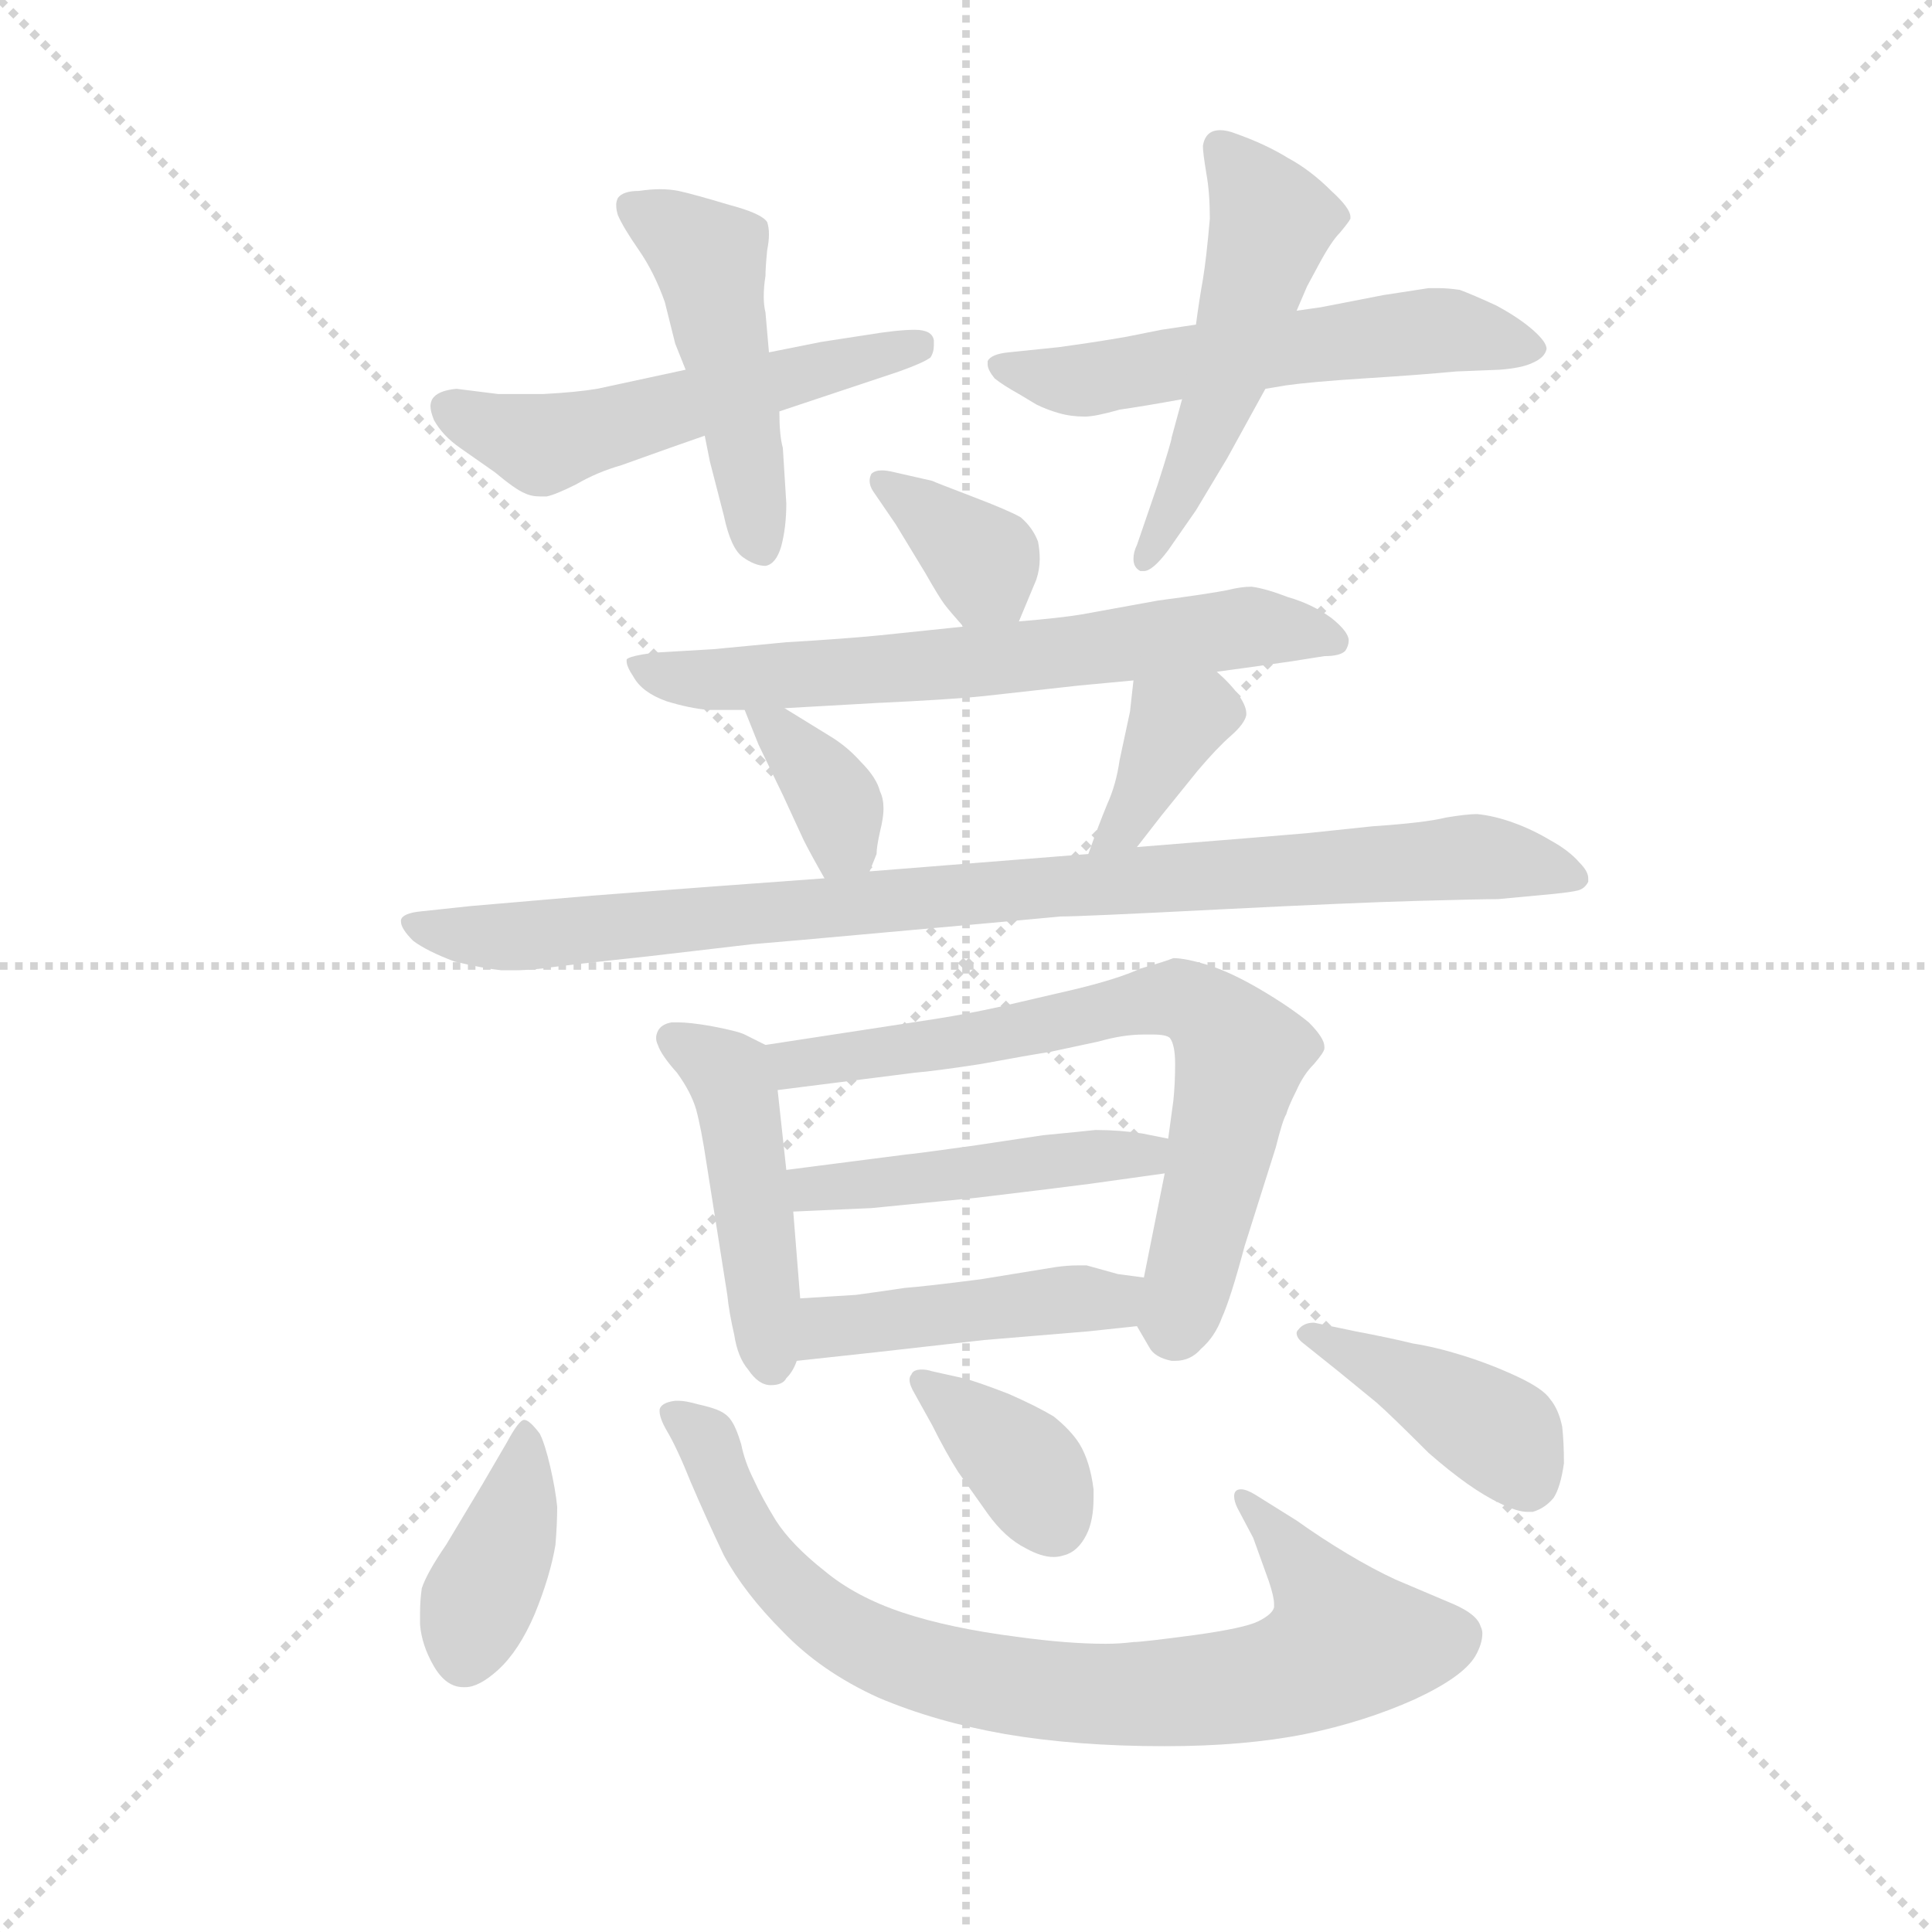 <svg version="1.1" viewBox="0 0 1024 1024" xmlns="http://www.w3.org/2000/svg">
  <g stroke="lightgray" stroke-dasharray="1,1" stroke-width="1" transform="scale(4, 4)">
    <line x1="0" y1="0" x2="256" y2="256"></line>
    <line x1="256" y1="0" x2="0" y2="256"></line>
    <line x1="128" y1="0" x2="128" y2="256"></line>
    <line x1="0" y1="128" x2="256" y2="128"></line>
  </g>
  <g transform="scale(0.92, -0.92) translate(60, -850)">
    <style type="text/css">
      
        @keyframes keyframes0 {
          from {
            stroke: blue;
            stroke-dashoffset: 539;
            stroke-width: 128;
          }
          64% {
            animation-timing-function: step-end;
            stroke: blue;
            stroke-dashoffset: 0;
            stroke-width: 128;
          }
          to {
            stroke: black;
            stroke-width: 1024;
          }
        }
        #make-me-a-hanzi-animation-0 {
          animation: keyframes0 0.689s both;
          animation-delay: 0s;
          animation-timing-function: linear;
        }
      
        @keyframes keyframes1 {
          from {
            stroke: blue;
            stroke-dashoffset: 478;
            stroke-width: 128;
          }
          61% {
            animation-timing-function: step-end;
            stroke: blue;
            stroke-dashoffset: 0;
            stroke-width: 128;
          }
          to {
            stroke: black;
            stroke-width: 1024;
          }
        }
        #make-me-a-hanzi-animation-1 {
          animation: keyframes1 0.639s both;
          animation-delay: 0.689s;
          animation-timing-function: linear;
        }
      
        @keyframes keyframes2 {
          from {
            stroke: blue;
            stroke-dashoffset: 566;
            stroke-width: 128;
          }
          65% {
            animation-timing-function: step-end;
            stroke: blue;
            stroke-dashoffset: 0;
            stroke-width: 128;
          }
          to {
            stroke: black;
            stroke-width: 1024;
          }
        }
        #make-me-a-hanzi-animation-2 {
          animation: keyframes2 0.711s both;
          animation-delay: 1.328s;
          animation-timing-function: linear;
        }
      
        @keyframes keyframes3 {
          from {
            stroke: blue;
            stroke-dashoffset: 520;
            stroke-width: 128;
          }
          63% {
            animation-timing-function: step-end;
            stroke: blue;
            stroke-dashoffset: 0;
            stroke-width: 128;
          }
          to {
            stroke: black;
            stroke-width: 1024;
          }
        }
        #make-me-a-hanzi-animation-3 {
          animation: keyframes3 0.673s both;
          animation-delay: 2.038s;
          animation-timing-function: linear;
        }
      
        @keyframes keyframes4 {
          from {
            stroke: blue;
            stroke-dashoffset: 361;
            stroke-width: 128;
          }
          54% {
            animation-timing-function: step-end;
            stroke: blue;
            stroke-dashoffset: 0;
            stroke-width: 128;
          }
          to {
            stroke: black;
            stroke-width: 1024;
          }
        }
        #make-me-a-hanzi-animation-4 {
          animation: keyframes4 0.544s both;
          animation-delay: 2.711s;
          animation-timing-function: linear;
        }
      
        @keyframes keyframes5 {
          from {
            stroke: blue;
            stroke-dashoffset: 665;
            stroke-width: 128;
          }
          68% {
            animation-timing-function: step-end;
            stroke: blue;
            stroke-dashoffset: 0;
            stroke-width: 128;
          }
          to {
            stroke: black;
            stroke-width: 1024;
          }
        }
        #make-me-a-hanzi-animation-5 {
          animation: keyframes5 0.791s both;
          animation-delay: 3.255s;
          animation-timing-function: linear;
        }
      
        @keyframes keyframes6 {
          from {
            stroke: blue;
            stroke-dashoffset: 359;
            stroke-width: 128;
          }
          54% {
            animation-timing-function: step-end;
            stroke: blue;
            stroke-dashoffset: 0;
            stroke-width: 128;
          }
          to {
            stroke: black;
            stroke-width: 1024;
          }
        }
        #make-me-a-hanzi-animation-6 {
          animation: keyframes6 0.542s both;
          animation-delay: 4.046s;
          animation-timing-function: linear;
        }
      
        @keyframes keyframes7 {
          from {
            stroke: blue;
            stroke-dashoffset: 368;
            stroke-width: 128;
          }
          55% {
            animation-timing-function: step-end;
            stroke: blue;
            stroke-dashoffset: 0;
            stroke-width: 128;
          }
          to {
            stroke: black;
            stroke-width: 1024;
          }
        }
        #make-me-a-hanzi-animation-7 {
          animation: keyframes7 0.549s both;
          animation-delay: 4.589s;
          animation-timing-function: linear;
        }
      
        @keyframes keyframes8 {
          from {
            stroke: blue;
            stroke-dashoffset: 932;
            stroke-width: 128;
          }
          75% {
            animation-timing-function: step-end;
            stroke: blue;
            stroke-dashoffset: 0;
            stroke-width: 128;
          }
          to {
            stroke: black;
            stroke-width: 1024;
          }
        }
        #make-me-a-hanzi-animation-8 {
          animation: keyframes8 1.008s both;
          animation-delay: 5.138s;
          animation-timing-function: linear;
        }
      
        @keyframes keyframes9 {
          from {
            stroke: blue;
            stroke-dashoffset: 463;
            stroke-width: 128;
          }
          60% {
            animation-timing-function: step-end;
            stroke: blue;
            stroke-dashoffset: 0;
            stroke-width: 128;
          }
          to {
            stroke: black;
            stroke-width: 1024;
          }
        }
        #make-me-a-hanzi-animation-9 {
          animation: keyframes9 0.627s both;
          animation-delay: 6.146s;
          animation-timing-function: linear;
        }
      
        @keyframes keyframes10 {
          from {
            stroke: blue;
            stroke-dashoffset: 705;
            stroke-width: 128;
          }
          70% {
            animation-timing-function: step-end;
            stroke: blue;
            stroke-dashoffset: 0;
            stroke-width: 128;
          }
          to {
            stroke: black;
            stroke-width: 1024;
          }
        }
        #make-me-a-hanzi-animation-10 {
          animation: keyframes10 0.824s both;
          animation-delay: 6.773s;
          animation-timing-function: linear;
        }
      
        @keyframes keyframes11 {
          from {
            stroke: blue;
            stroke-dashoffset: 465;
            stroke-width: 128;
          }
          60% {
            animation-timing-function: step-end;
            stroke: blue;
            stroke-dashoffset: 0;
            stroke-width: 128;
          }
          to {
            stroke: black;
            stroke-width: 1024;
          }
        }
        #make-me-a-hanzi-animation-11 {
          animation: keyframes11 0.628s both;
          animation-delay: 7.597s;
          animation-timing-function: linear;
        }
      
        @keyframes keyframes12 {
          from {
            stroke: blue;
            stroke-dashoffset: 450;
            stroke-width: 128;
          }
          59% {
            animation-timing-function: step-end;
            stroke: blue;
            stroke-dashoffset: 0;
            stroke-width: 128;
          }
          to {
            stroke: black;
            stroke-width: 1024;
          }
        }
        #make-me-a-hanzi-animation-12 {
          animation: keyframes12 0.616s both;
          animation-delay: 8.225s;
          animation-timing-function: linear;
        }
      
        @keyframes keyframes13 {
          from {
            stroke: blue;
            stroke-dashoffset: 391;
            stroke-width: 128;
          }
          56% {
            animation-timing-function: step-end;
            stroke: blue;
            stroke-dashoffset: 0;
            stroke-width: 128;
          }
          to {
            stroke: black;
            stroke-width: 1024;
          }
        }
        #make-me-a-hanzi-animation-13 {
          animation: keyframes13 0.568s both;
          animation-delay: 8.842s;
          animation-timing-function: linear;
        }
      
        @keyframes keyframes14 {
          from {
            stroke: blue;
            stroke-dashoffset: 826;
            stroke-width: 128;
          }
          73% {
            animation-timing-function: step-end;
            stroke: blue;
            stroke-dashoffset: 0;
            stroke-width: 128;
          }
          to {
            stroke: black;
            stroke-width: 1024;
          }
        }
        #make-me-a-hanzi-animation-14 {
          animation: keyframes14 0.922s both;
          animation-delay: 9.41s;
          animation-timing-function: linear;
        }
      
        @keyframes keyframes15 {
          from {
            stroke: blue;
            stroke-dashoffset: 369;
            stroke-width: 128;
          }
          55% {
            animation-timing-function: step-end;
            stroke: blue;
            stroke-dashoffset: 0;
            stroke-width: 128;
          }
          to {
            stroke: black;
            stroke-width: 1024;
          }
        }
        #make-me-a-hanzi-animation-15 {
          animation: keyframes15 0.55s both;
          animation-delay: 10.332s;
          animation-timing-function: linear;
        }
      
        @keyframes keyframes16 {
          from {
            stroke: blue;
            stroke-dashoffset: 417;
            stroke-width: 128;
          }
          58% {
            animation-timing-function: step-end;
            stroke: blue;
            stroke-dashoffset: 0;
            stroke-width: 128;
          }
          to {
            stroke: black;
            stroke-width: 1024;
          }
        }
        #make-me-a-hanzi-animation-16 {
          animation: keyframes16 0.589s both;
          animation-delay: 10.882s;
          animation-timing-function: linear;
        }
      
    </style>
    
      <path d="M 335 637 L 284 626 Q 272 624 253 623 L 227 623 L 203 626 Q 192 625 189 620 Q 188 618 188 616 Q 188 613 190 608 Q 195 599 205 592 L 225 578 Q 237 568 242 566 Q 246 564 251 564 L 255 564 Q 260 565 272 571 Q 284 578 298 582 L 326 592 L 346 599 L 389 613 L 458 636 Q 472 641 476 644 Q 478 647 478 651 L 478 654 Q 477 660 467 660 Q 457 660 439 657 L 413 653 L 383 647 L 335 637 Z" fill="lightgray"></path>
    
      <path d="M 346 599 L 349 584 L 357 553 Q 361 534 368 529 Q 375 524 381 524 Q 387 525 390 535 Q 393 546 393 560 L 391 592 Q 389 599 389 613 L 383 647 L 381 670 Q 380 674 380 679 Q 380 685 381 691 Q 381 696 382 706 Q 383 711 383 715 Q 383 719 382 722 Q 379 727 360 732 Q 340 738 331 740 Q 326 741 320 741 Q 315 741 308 740 Q 299 740 296 736 Q 295 734 295 732 Q 295 729 296 726 Q 299 719 308 706 Q 317 693 323 676 L 329 652 L 335 637 L 346 599 Z" fill="lightgray"></path>
    
      <path d="M 629 663 L 609 660 L 589 656 Q 572 653 550 650 L 521 647 Q 511 646 509 642 L 509 640 Q 509 637 513 632 Q 518 628 527 623 L 537 617 Q 543 614 550 612 Q 557 610 565 610 Q 571 610 585 614 Q 599 616 621 620 L 669 626 L 681 628 Q 695 630 726 632 Q 758 634 779 636 L 804 637 Q 817 638 823 641 Q 830 644 831 649 Q 831 653 823 660 Q 815 667 802 674 Q 789 680 781 683 Q 774 684 769 684 L 763 684 L 737 680 L 701 673 L 687 671 L 629 663 Z" fill="lightgray"></path>
    
      <path d="M 621 620 L 615 598 Q 615 596 607 571 L 595 536 Q 593 532 593 528 Q 593 523 597 521 L 599 521 Q 604 521 613 533 L 629 556 L 647 586 L 669 626 L 687 671 L 693 685 L 700 698 Q 707 711 712 716 Q 717 722 718 724 L 718 725 Q 718 730 707 740 Q 695 752 682 759 Q 669 767 652 773 Q 647 775 643 775 Q 640 775 638 774 Q 634 772 633 766 Q 633 762 635 750 Q 637 739 637 724 Q 635 701 633 689 Q 631 678 629 663 L 621 620 Z" fill="lightgray"></path>
    
      <path d="M 527 492 L 537 516 Q 539 522 539 528 Q 539 533 538 538 Q 535 546 528 552 Q 521 556 500 564 Q 479 572 477 573 L 455 578 Q 451 579 448 579 Q 444 579 442 577 Q 441 575 441 573 Q 441 570 443 567 L 456 548 L 473 520 Q 481 506 484 502 Q 487 498 495 489 C 515 467 516 465 527 492 Z" fill="lightgray"></path>
    
      <path d="M 641 463 L 663 466 L 684 469 L 703 472 Q 712 472 715 475 Q 717 478 717 481 Q 717 486 707 494 Q 696 502 682 506 Q 669 511 661 512 Q 655 512 647 510 Q 637 508 607 504 L 563 496 Q 551 494 527 492 L 495 489 L 447 484 Q 427 482 393 480 L 351 476 L 317 474 Q 302 472 301 470 L 301 469 Q 301 466 305 460 Q 310 451 324 446 Q 337 442 348 441 L 369 441 L 392 442 L 445 445 Q 488 447 507 449 L 561 455 Q 571 456 593 458 L 641 463 Z" fill="lightgray"></path>
    
      <path d="M 369 441 L 377 421 L 391 392 L 403 366 Q 407 358 415 344 C 429 319 430 320 441 348 L 445 358 Q 445 362 447 371 Q 449 379 449 384 Q 449 390 447 394 Q 445 402 436 411 Q 428 420 418 426 L 392 442 C 366 458 361 461 369 441 Z" fill="lightgray"></path>
    
      <path d="M 595 362 L 609 380 L 630 406 Q 641 419 649 426 Q 657 433 658 438 L 658 439 Q 658 443 654 449 Q 649 456 641 463 C 619 483 596 488 593 458 L 591 440 L 585 412 Q 583 398 578 387 Q 573 375 567 358 C 557 330 577 338 595 362 Z" fill="lightgray"></path>
    
      <path d="M 415 344 L 347 339 L 281 334 Q 222 329 211 328 L 183 325 Q 172 324 171 320 L 171 319 Q 171 315 178 308 Q 186 302 202 296 Q 219 292 229 291 L 236 291 Q 243 291 252 292 Q 266 294 313 299 L 373 306 Q 386 307 463 314 Q 541 321 551 322 Q 563 322 641 326 Q 720 330 757 331 Q 793 332 803 332 L 835 335 Q 845 336 849 337 Q 853 338 855 342 L 855 344 Q 855 348 850 353 Q 844 360 833 366 Q 823 372 812 376 Q 801 380 791 381 Q 785 381 773 379 Q 761 376 731 374 L 693 370 L 657 367 L 595 362 L 567 358 L 441 348 L 415 344 Z" fill="lightgray"></path>
    
      <path d="M 381 248 L 369 254 Q 365 256 349 259 Q 337 261 331 261 L 327 261 Q 321 260 319 256 Q 318 254 318 252 Q 318 250 319 248 Q 321 242 330 232 Q 338 221 341 211 Q 344 200 347 180 L 359 104 Q 360 94 363 81 Q 365 68 371 61 Q 377 52 384 52 Q 391 52 393 56 Q 397 60 399 66 L 401 102 L 397 152 L 393 176 L 388 222 C 385 246 385 246 381 248 Z" fill="lightgray"></path>
    
      <path d="M 595 86 L 602 74 Q 605 68 615 66 L 617 66 Q 626 66 632 73 Q 640 80 644 91 Q 649 102 657 132 L 675 189 Q 679 205 681 208 Q 682 212 687 222 Q 691 231 697 237 Q 703 244 703 246 L 703 247 Q 703 252 694 261 Q 683 270 666 280 Q 649 290 636 294 Q 623 298 616 298 Q 611 296 597 292 Q 584 286 559 280 L 516 270 Q 498 266 479 263 L 381 248 C 351 243 358 218 388 222 L 467 232 Q 479 233 505 237 Q 532 242 545 244 L 573 250 Q 587 254 599 254 L 604 254 Q 612 254 614 252 Q 617 248 617 237 Q 617 226 616 216 L 613 194 L 611 174 L 599 114 C 594 88 594 88 595 86 Z" fill="lightgray"></path>
    
      <path d="M 613 194 L 598 197 Q 585 199 571 199 Q 562 198 541 196 L 501 190 Q 465 185 463 185 L 393 176 C 363 172 367 151 397 152 L 442 154 L 503 160 Q 553 166 568 168 L 611 174 C 641 178 642 188 613 194 Z" fill="lightgray"></path>
    
      <path d="M 399 66 L 445 71 L 507 78 L 567 83 L 595 86 C 625 89 629 110 599 114 L 584 116 L 566 121 L 561 121 Q 555 121 548 120 L 505 113 Q 474 109 461 108 Q 448 106 433 104 Q 418 103 401 102 C 371 100 369 63 399 66 Z" fill="lightgray"></path>
    
      <path d="M 218 -5 L 197 -40 Q 186 -56 183 -65 Q 182 -72 182 -79 L 182 -86 Q 183 -98 190 -110 Q 197 -122 207 -122 L 208 -122 Q 216 -122 227 -112 Q 239 -101 248 -80 Q 257 -58 260 -40 Q 261 -28 261 -18 Q 260 -8 257 5 Q 254 18 251 24 Q 245 32 242 32 Q 239 32 232 19 L 218 -5 Z" fill="lightgray"></path>
    
      <path d="M 662 -36 L 671 -61 Q 674 -70 674 -74 L 674 -76 Q 673 -80 665 -84 Q 657 -88 628 -92 Q 598 -96 593 -96 Q 585 -97 577 -97 Q 555 -97 526 -93 Q 487 -88 460 -79 Q 433 -70 415 -55 Q 396 -40 387 -26 Q 379 -13 374 -2 Q 369 8 367 18 Q 364 28 361 32 Q 359 35 355 37 Q 351 39 342 41 Q 335 43 331 43 L 329 43 Q 321 42 320 38 L 320 37 Q 320 33 324 26 Q 330 16 338 -4 Q 347 -25 357 -46 Q 369 -68 391 -90 Q 413 -113 446 -128 Q 479 -142 519 -149 Q 560 -156 611 -156 Q 657 -156 692 -149 Q 726 -142 755 -129 Q 783 -116 790 -104 Q 794 -97 794 -91 Q 794 -89 793 -87 Q 791 -80 777 -74 L 744 -60 Q 731 -54 716 -45 Q 701 -36 687 -26 L 663 -11 Q 658 -8 655 -8 Q 653 -8 652 -9 Q 651 -10 651 -12 Q 651 -15 653 -19 L 662 -36 Z" fill="lightgray"></path>
    
      <path d="M 477 60 Q 474 61 471 61 Q 466 61 465 58 Q 464 57 464 55 Q 464 52 467 47 L 477 29 Q 485 13 492 2 L 509 -22 Q 519 -36 531 -42 Q 540 -47 547 -47 Q 550 -47 553 -46 Q 561 -44 566 -34 Q 570 -26 570 -13 L 570 -8 Q 568 8 562 18 Q 557 26 547 34 Q 537 40 521 47 Q 503 54 495 56 L 477 60 Z" fill="lightgray"></path>
    
      <path d="M 697 88 Q 691 88 688 84 Q 687 83 687 82 Q 687 79 691 76 L 711 60 L 733 42 Q 741 35 763 13 Q 787 -8 804 -16 Q 814 -21 820 -21 L 823 -21 Q 830 -19 835 -13 Q 839 -7 841 7 Q 841 19 840 28 Q 838 38 833 44 Q 829 50 814 57 Q 799 64 783 69 Q 767 74 754 76 Q 742 79 721 83 L 697 88 Z" fill="lightgray"></path>
    
    
      <clipPath id="make-me-a-hanzi-clip-0">
        <path d="M 335 637 L 284 626 Q 272 624 253 623 L 227 623 L 203 626 Q 192 625 189 620 Q 188 618 188 616 Q 188 613 190 608 Q 195 599 205 592 L 225 578 Q 237 568 242 566 Q 246 564 251 564 L 255 564 Q 260 565 272 571 Q 284 578 298 582 L 326 592 L 346 599 L 389 613 L 458 636 Q 472 641 476 644 Q 478 647 478 651 L 478 654 Q 477 660 467 660 Q 457 660 439 657 L 413 653 L 383 647 L 335 637 Z"></path>
      </clipPath>
      <path clip-path="url(#make-me-a-hanzi-clip-0)" d="M 199 615 L 252 594 L 470 653" fill="none" id="make-me-a-hanzi-animation-0" stroke-dasharray="411 822" stroke-linecap="round"></path>
    
      <clipPath id="make-me-a-hanzi-clip-1">
        <path d="M 346 599 L 349 584 L 357 553 Q 361 534 368 529 Q 375 524 381 524 Q 387 525 390 535 Q 393 546 393 560 L 391 592 Q 389 599 389 613 L 383 647 L 381 670 Q 380 674 380 679 Q 380 685 381 691 Q 381 696 382 706 Q 383 711 383 715 Q 383 719 382 722 Q 379 727 360 732 Q 340 738 331 740 Q 326 741 320 741 Q 315 741 308 740 Q 299 740 296 736 Q 295 734 295 732 Q 295 729 296 726 Q 299 719 308 706 Q 317 693 323 676 L 329 652 L 335 637 L 346 599 Z"></path>
      </clipPath>
      <path clip-path="url(#make-me-a-hanzi-clip-1)" d="M 304 732 L 349 701 L 378 536" fill="none" id="make-me-a-hanzi-animation-1" stroke-dasharray="350 700" stroke-linecap="round"></path>
    
      <clipPath id="make-me-a-hanzi-clip-2">
        <path d="M 629 663 L 609 660 L 589 656 Q 572 653 550 650 L 521 647 Q 511 646 509 642 L 509 640 Q 509 637 513 632 Q 518 628 527 623 L 537 617 Q 543 614 550 612 Q 557 610 565 610 Q 571 610 585 614 Q 599 616 621 620 L 669 626 L 681 628 Q 695 630 726 632 Q 758 634 779 636 L 804 637 Q 817 638 823 641 Q 830 644 831 649 Q 831 653 823 660 Q 815 667 802 674 Q 789 680 781 683 Q 774 684 769 684 L 763 684 L 737 680 L 701 673 L 687 671 L 629 663 Z"></path>
      </clipPath>
      <path clip-path="url(#make-me-a-hanzi-clip-2)" d="M 516 641 L 566 631 L 766 660 L 822 651" fill="none" id="make-me-a-hanzi-animation-2" stroke-dasharray="438 876" stroke-linecap="round"></path>
    
      <clipPath id="make-me-a-hanzi-clip-3">
        <path d="M 621 620 L 615 598 Q 615 596 607 571 L 595 536 Q 593 532 593 528 Q 593 523 597 521 L 599 521 Q 604 521 613 533 L 629 556 L 647 586 L 669 626 L 687 671 L 693 685 L 700 698 Q 707 711 712 716 Q 717 722 718 724 L 718 725 Q 718 730 707 740 Q 695 752 682 759 Q 669 767 652 773 Q 647 775 643 775 Q 640 775 638 774 Q 634 772 633 766 Q 633 762 635 750 Q 637 739 637 724 Q 635 701 633 689 Q 631 678 629 663 L 621 620 Z"></path>
      </clipPath>
      <path clip-path="url(#make-me-a-hanzi-clip-3)" d="M 642 766 L 673 721 L 641 615 L 598 526" fill="none" id="make-me-a-hanzi-animation-3" stroke-dasharray="392 784" stroke-linecap="round"></path>
    
      <clipPath id="make-me-a-hanzi-clip-4">
        <path d="M 527 492 L 537 516 Q 539 522 539 528 Q 539 533 538 538 Q 535 546 528 552 Q 521 556 500 564 Q 479 572 477 573 L 455 578 Q 451 579 448 579 Q 444 579 442 577 Q 441 575 441 573 Q 441 570 443 567 L 456 548 L 473 520 Q 481 506 484 502 Q 487 498 495 489 C 515 467 516 465 527 492 Z"></path>
      </clipPath>
      <path clip-path="url(#make-me-a-hanzi-clip-4)" d="M 446 574 L 498 535 L 521 502" fill="none" id="make-me-a-hanzi-animation-4" stroke-dasharray="233 466" stroke-linecap="round"></path>
    
      <clipPath id="make-me-a-hanzi-clip-5">
        <path d="M 641 463 L 663 466 L 684 469 L 703 472 Q 712 472 715 475 Q 717 478 717 481 Q 717 486 707 494 Q 696 502 682 506 Q 669 511 661 512 Q 655 512 647 510 Q 637 508 607 504 L 563 496 Q 551 494 527 492 L 495 489 L 447 484 Q 427 482 393 480 L 351 476 L 317 474 Q 302 472 301 470 L 301 469 Q 301 466 305 460 Q 310 451 324 446 Q 337 442 348 441 L 369 441 L 392 442 L 445 445 Q 488 447 507 449 L 561 455 Q 571 456 593 458 L 641 463 Z"></path>
      </clipPath>
      <path clip-path="url(#make-me-a-hanzi-clip-5)" d="M 304 470 L 323 461 L 353 458 L 488 467 L 661 489 L 708 481" fill="none" id="make-me-a-hanzi-animation-5" stroke-dasharray="537 1074" stroke-linecap="round"></path>
    
      <clipPath id="make-me-a-hanzi-clip-6">
        <path d="M 369 441 L 377 421 L 391 392 L 403 366 Q 407 358 415 344 C 429 319 430 320 441 348 L 445 358 Q 445 362 447 371 Q 449 379 449 384 Q 449 390 447 394 Q 445 402 436 411 Q 428 420 418 426 L 392 442 C 366 458 361 461 369 441 Z"></path>
      </clipPath>
      <path clip-path="url(#make-me-a-hanzi-clip-6)" d="M 375 438 L 420 391 L 426 367 L 420 355" fill="none" id="make-me-a-hanzi-animation-6" stroke-dasharray="231 462" stroke-linecap="round"></path>
    
      <clipPath id="make-me-a-hanzi-clip-7">
        <path d="M 595 362 L 609 380 L 630 406 Q 641 419 649 426 Q 657 433 658 438 L 658 439 Q 658 443 654 449 Q 649 456 641 463 C 619 483 596 488 593 458 L 591 440 L 585 412 Q 583 398 578 387 Q 573 375 567 358 C 557 330 577 338 595 362 Z"></path>
      </clipPath>
      <path clip-path="url(#make-me-a-hanzi-clip-7)" d="M 645 439 L 633 441 L 618 433 L 594 385 L 573 365" fill="none" id="make-me-a-hanzi-animation-7" stroke-dasharray="240 480" stroke-linecap="round"></path>
    
      <clipPath id="make-me-a-hanzi-clip-8">
        <path d="M 415 344 L 347 339 L 281 334 Q 222 329 211 328 L 183 325 Q 172 324 171 320 L 171 319 Q 171 315 178 308 Q 186 302 202 296 Q 219 292 229 291 L 236 291 Q 243 291 252 292 Q 266 294 313 299 L 373 306 Q 386 307 463 314 Q 541 321 551 322 Q 563 322 641 326 Q 720 330 757 331 Q 793 332 803 332 L 835 335 Q 845 336 849 337 Q 853 338 855 342 L 855 344 Q 855 348 850 353 Q 844 360 833 366 Q 823 372 812 376 Q 801 380 791 381 Q 785 381 773 379 Q 761 376 731 374 L 693 370 L 657 367 L 595 362 L 567 358 L 441 348 L 415 344 Z"></path>
      </clipPath>
      <path clip-path="url(#make-me-a-hanzi-clip-8)" d="M 178 320 L 200 311 L 233 310 L 782 356 L 849 343" fill="none" id="make-me-a-hanzi-animation-8" stroke-dasharray="804 1608" stroke-linecap="round"></path>
    
      <clipPath id="make-me-a-hanzi-clip-9">
        <path d="M 381 248 L 369 254 Q 365 256 349 259 Q 337 261 331 261 L 327 261 Q 321 260 319 256 Q 318 254 318 252 Q 318 250 319 248 Q 321 242 330 232 Q 338 221 341 211 Q 344 200 347 180 L 359 104 Q 360 94 363 81 Q 365 68 371 61 Q 377 52 384 52 Q 391 52 393 56 Q 397 60 399 66 L 401 102 L 397 152 L 393 176 L 388 222 C 385 246 385 246 381 248 Z"></path>
      </clipPath>
      <path clip-path="url(#make-me-a-hanzi-clip-9)" d="M 327 252 L 360 231 L 363 222 L 384 65" fill="none" id="make-me-a-hanzi-animation-9" stroke-dasharray="335 670" stroke-linecap="round"></path>
    
      <clipPath id="make-me-a-hanzi-clip-10">
        <path d="M 595 86 L 602 74 Q 605 68 615 66 L 617 66 Q 626 66 632 73 Q 640 80 644 91 Q 649 102 657 132 L 675 189 Q 679 205 681 208 Q 682 212 687 222 Q 691 231 697 237 Q 703 244 703 246 L 703 247 Q 703 252 694 261 Q 683 270 666 280 Q 649 290 636 294 Q 623 298 616 298 Q 611 296 597 292 Q 584 286 559 280 L 516 270 Q 498 266 479 263 L 381 248 C 351 243 358 218 388 222 L 467 232 Q 479 233 505 237 Q 532 242 545 244 L 573 250 Q 587 254 599 254 L 604 254 Q 612 254 614 252 Q 617 248 617 237 Q 617 226 616 216 L 613 194 L 611 174 L 599 114 C 594 88 594 88 595 86 Z"></path>
      </clipPath>
      <path clip-path="url(#make-me-a-hanzi-clip-10)" d="M 389 243 L 410 237 L 586 271 L 619 275 L 632 269 L 655 242 L 616 82" fill="none" id="make-me-a-hanzi-animation-10" stroke-dasharray="577 1154" stroke-linecap="round"></path>
    
      <clipPath id="make-me-a-hanzi-clip-11">
        <path d="M 613 194 L 598 197 Q 585 199 571 199 Q 562 198 541 196 L 501 190 Q 465 185 463 185 L 393 176 C 363 172 367 151 397 152 L 442 154 L 503 160 Q 553 166 568 168 L 611 174 C 641 178 642 188 613 194 Z"></path>
      </clipPath>
      <path clip-path="url(#make-me-a-hanzi-clip-11)" d="M 401 171 L 408 165 L 448 168 L 551 183 L 599 184 L 604 190" fill="none" id="make-me-a-hanzi-animation-11" stroke-dasharray="337 674" stroke-linecap="round"></path>
    
      <clipPath id="make-me-a-hanzi-clip-12">
        <path d="M 399 66 L 445 71 L 507 78 L 567 83 L 595 86 C 625 89 629 110 599 114 L 584 116 L 566 121 L 561 121 Q 555 121 548 120 L 505 113 Q 474 109 461 108 Q 448 106 433 104 Q 418 103 401 102 C 371 100 369 63 399 66 Z"></path>
      </clipPath>
      <path clip-path="url(#make-me-a-hanzi-clip-12)" d="M 406 72 L 418 85 L 581 100 L 591 108" fill="none" id="make-me-a-hanzi-animation-12" stroke-dasharray="322 644" stroke-linecap="round"></path>
    
      <clipPath id="make-me-a-hanzi-clip-13">
        <path d="M 218 -5 L 197 -40 Q 186 -56 183 -65 Q 182 -72 182 -79 L 182 -86 Q 183 -98 190 -110 Q 197 -122 207 -122 L 208 -122 Q 216 -122 227 -112 Q 239 -101 248 -80 Q 257 -58 260 -40 Q 261 -28 261 -18 Q 260 -8 257 5 Q 254 18 251 24 Q 245 32 242 32 Q 239 32 232 19 L 218 -5 Z"></path>
      </clipPath>
      <path clip-path="url(#make-me-a-hanzi-clip-13)" d="M 244 25 L 234 -32 L 208 -105" fill="none" id="make-me-a-hanzi-animation-13" stroke-dasharray="263 526" stroke-linecap="round"></path>
    
      <clipPath id="make-me-a-hanzi-clip-14">
        <path d="M 662 -36 L 671 -61 Q 674 -70 674 -74 L 674 -76 Q 673 -80 665 -84 Q 657 -88 628 -92 Q 598 -96 593 -96 Q 585 -97 577 -97 Q 555 -97 526 -93 Q 487 -88 460 -79 Q 433 -70 415 -55 Q 396 -40 387 -26 Q 379 -13 374 -2 Q 369 8 367 18 Q 364 28 361 32 Q 359 35 355 37 Q 351 39 342 41 Q 335 43 331 43 L 329 43 Q 321 42 320 38 L 320 37 Q 320 33 324 26 Q 330 16 338 -4 Q 347 -25 357 -46 Q 369 -68 391 -90 Q 413 -113 446 -128 Q 479 -142 519 -149 Q 560 -156 611 -156 Q 657 -156 692 -149 Q 726 -142 755 -129 Q 783 -116 790 -104 Q 794 -97 794 -91 Q 794 -89 793 -87 Q 791 -80 777 -74 L 744 -60 Q 731 -54 716 -45 Q 701 -36 687 -26 L 663 -11 Q 658 -8 655 -8 Q 653 -8 652 -9 Q 651 -10 651 -12 Q 651 -15 653 -19 L 662 -36 Z"></path>
      </clipPath>
      <path clip-path="url(#make-me-a-hanzi-clip-14)" d="M 326 38 L 344 24 L 369 -32 L 400 -71 L 439 -98 L 502 -118 L 587 -127 L 632 -124 L 680 -116 L 712 -99 L 706 -75 L 655 -11" fill="none" id="make-me-a-hanzi-animation-14" stroke-dasharray="698 1396" stroke-linecap="round"></path>
    
      <clipPath id="make-me-a-hanzi-clip-15">
        <path d="M 477 60 Q 474 61 471 61 Q 466 61 465 58 Q 464 57 464 55 Q 464 52 467 47 L 477 29 Q 485 13 492 2 L 509 -22 Q 519 -36 531 -42 Q 540 -47 547 -47 Q 550 -47 553 -46 Q 561 -44 566 -34 Q 570 -26 570 -13 L 570 -8 Q 568 8 562 18 Q 557 26 547 34 Q 537 40 521 47 Q 503 54 495 56 L 477 60 Z"></path>
      </clipPath>
      <path clip-path="url(#make-me-a-hanzi-clip-15)" d="M 471 55 L 526 9 L 547 -26" fill="none" id="make-me-a-hanzi-animation-15" stroke-dasharray="241 482" stroke-linecap="round"></path>
    
      <clipPath id="make-me-a-hanzi-clip-16">
        <path d="M 697 88 Q 691 88 688 84 Q 687 83 687 82 Q 687 79 691 76 L 711 60 L 733 42 Q 741 35 763 13 Q 787 -8 804 -16 Q 814 -21 820 -21 L 823 -21 Q 830 -19 835 -13 Q 839 -7 841 7 Q 841 19 840 28 Q 838 38 833 44 Q 829 50 814 57 Q 799 64 783 69 Q 767 74 754 76 Q 742 79 721 83 L 697 88 Z"></path>
      </clipPath>
      <path clip-path="url(#make-me-a-hanzi-clip-16)" d="M 692 81 L 756 53 L 804 24 L 822 -6" fill="none" id="make-me-a-hanzi-animation-16" stroke-dasharray="289 578" stroke-linecap="round"></path>
    
  </g>
</svg>